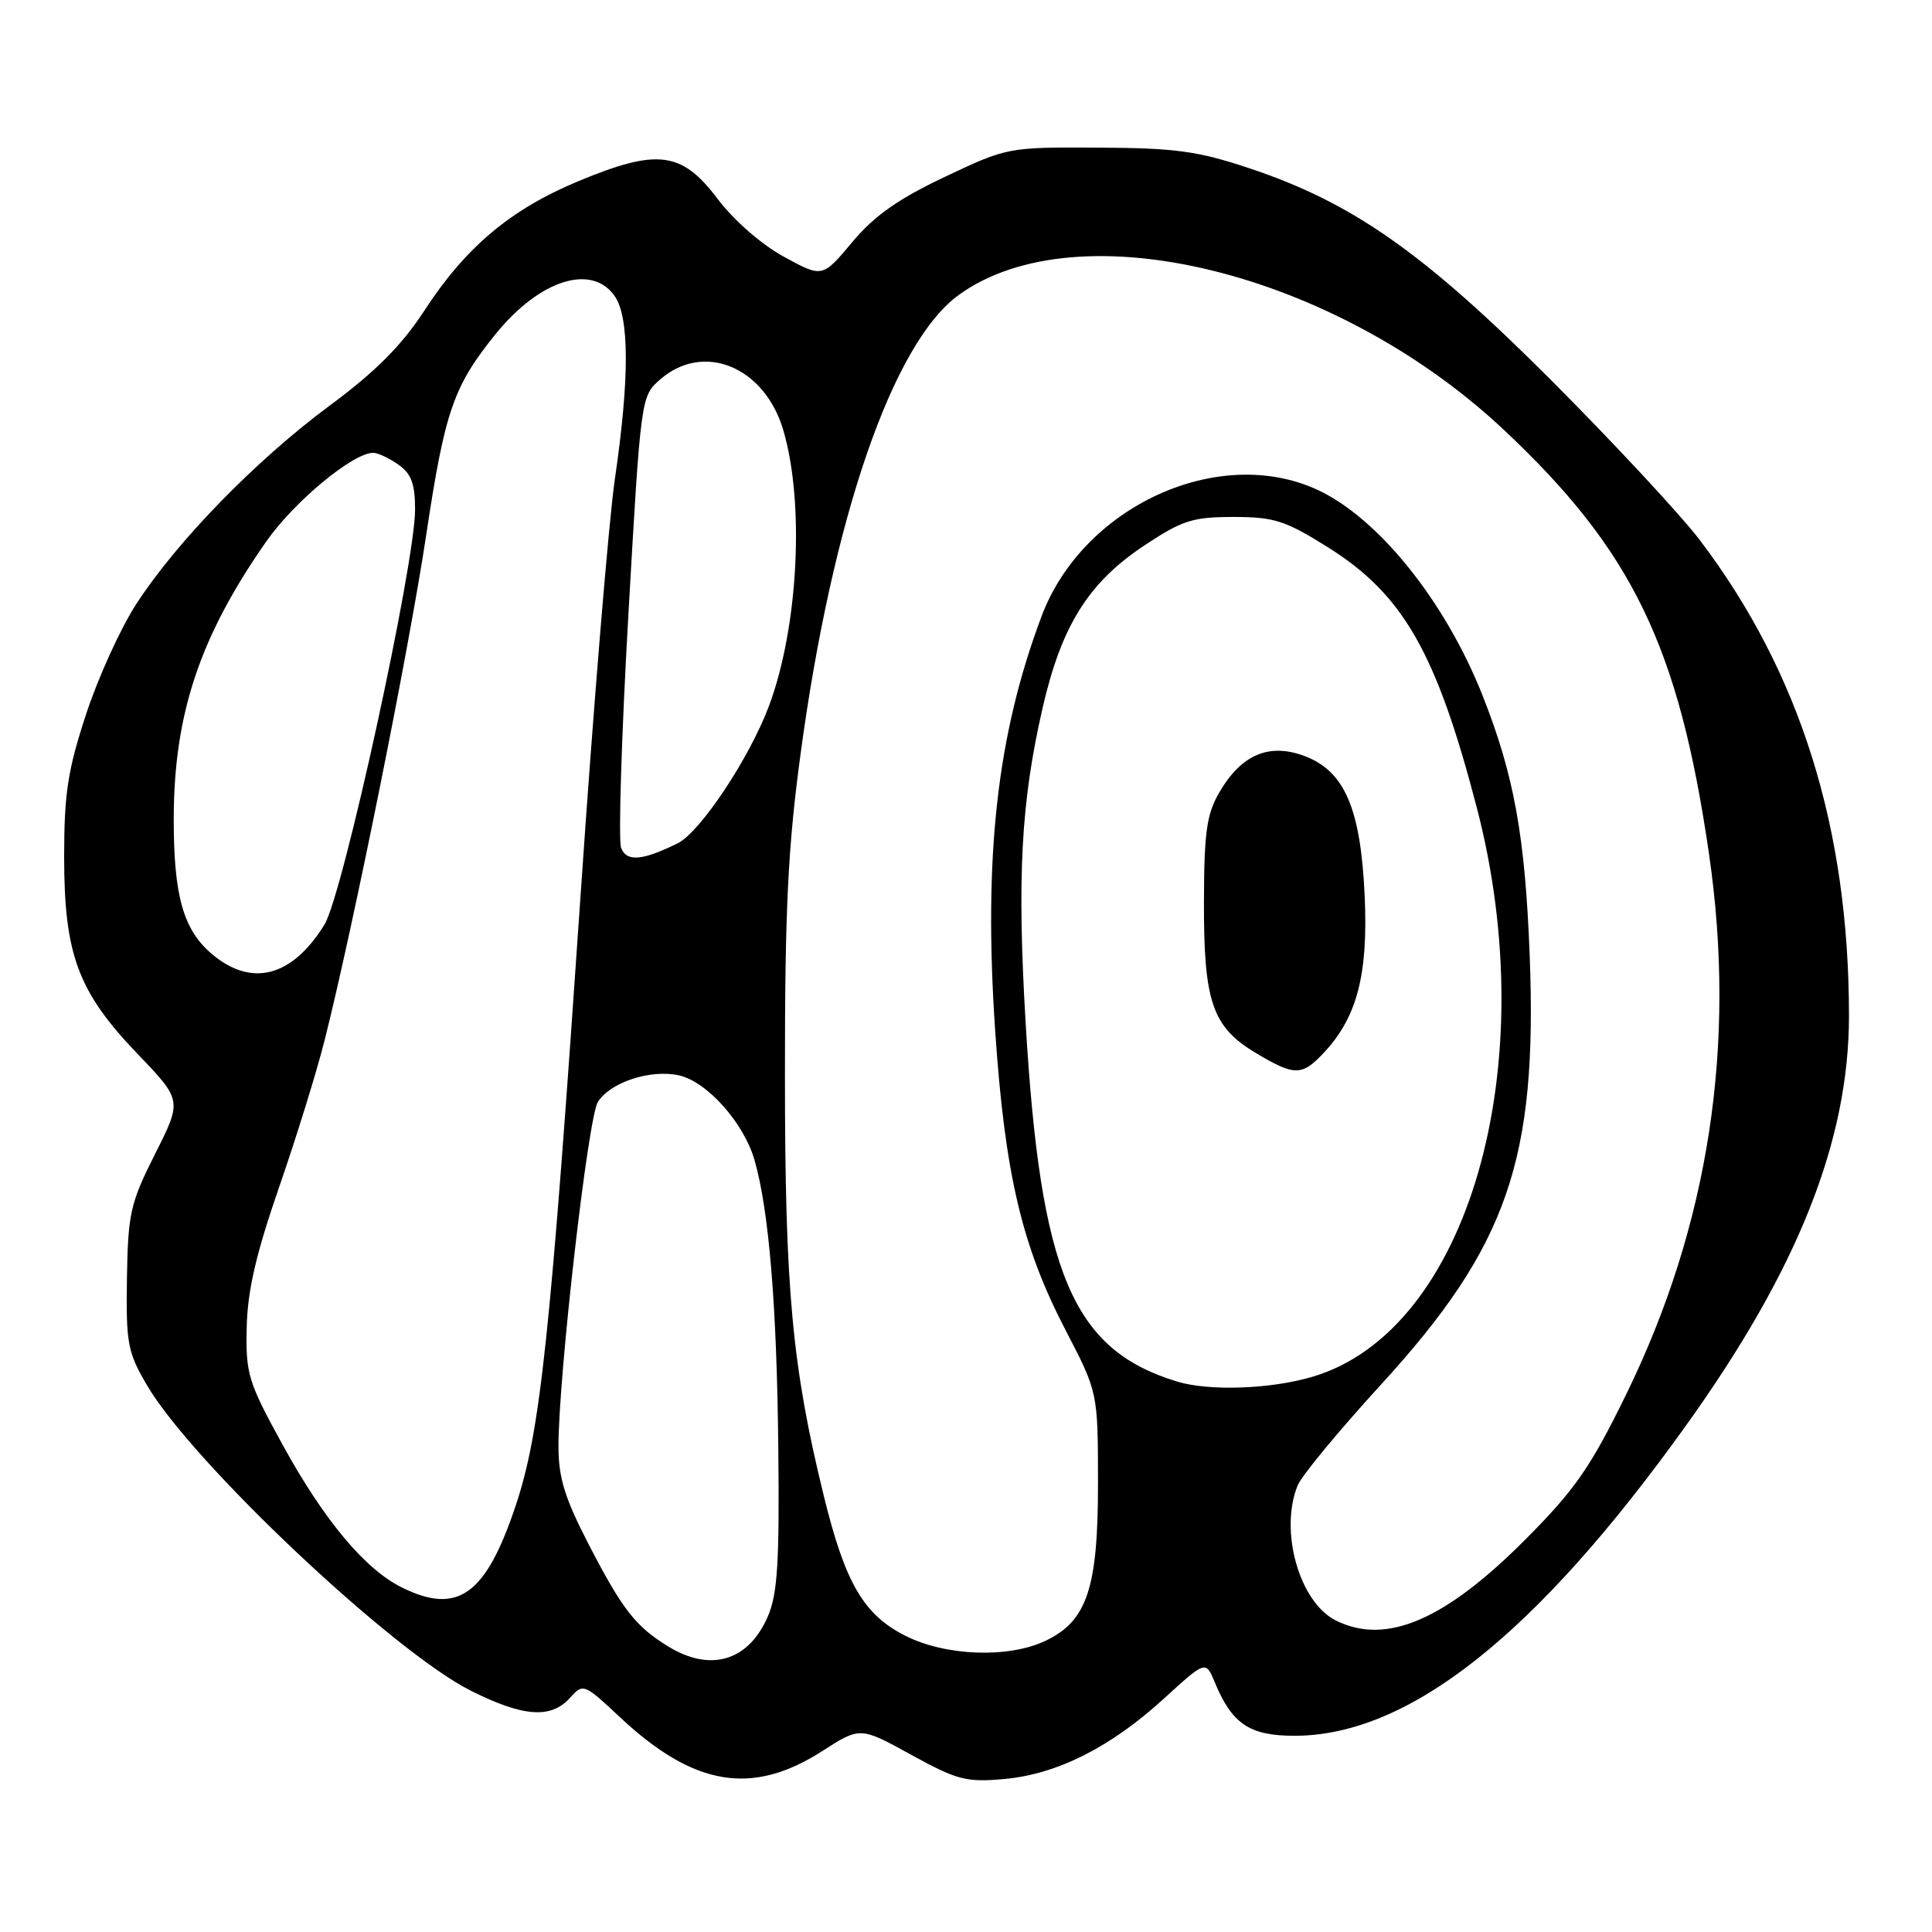 <?xml version="1.0" encoding="UTF-8" standalone="no"?>
<!DOCTYPE svg PUBLIC "-//W3C//DTD SVG 1.1//EN" "http://www.w3.org/Graphics/SVG/1.1/DTD/svg11.dtd" >
<svg xmlns="http://www.w3.org/2000/svg" xmlns:xlink="http://www.w3.org/1999/xlink" version="1.1" viewBox="0 0 256 256">
 <g >
 <path fill="currentColor"
d=" M 108.95 232.03 C 113.98 228.80 113.98 228.80 120.74 232.52 C 126.84 235.87 128.03 236.18 133.06 235.73 C 140.09 235.09 147.17 231.52 154.24 225.06 C 159.76 220.02 159.76 220.02 160.96 222.90 C 163.25 228.44 165.58 230.00 171.53 230.00 C 186.66 230.00 203.54 216.63 223.39 188.91 C 238.22 168.23 245.00 151.16 245.00 134.59 C 244.99 109.69 238.53 89.10 225.24 71.57 C 222.70 68.23 213.85 58.71 205.57 50.41 C 188.65 33.47 179.19 26.83 165.50 22.28 C 158.69 20.01 155.72 19.61 145.50 19.56 C 133.55 19.50 133.46 19.52 125.19 23.44 C 119.00 26.37 115.86 28.58 112.92 32.09 C 108.97 36.81 108.97 36.81 103.87 34.02 C 100.90 32.40 97.24 29.20 95.10 26.37 C 90.34 20.05 87.13 19.64 76.63 24.01 C 67.63 27.76 61.70 32.74 56.18 41.23 C 53.19 45.81 49.75 49.25 43.65 53.77 C 33.89 61.00 23.39 71.78 18.03 80.08 C 15.96 83.27 12.97 89.85 11.39 94.69 C 8.98 102.02 8.50 105.18 8.50 113.50 C 8.50 126.48 10.33 131.41 18.23 139.65 C 24.13 145.80 24.13 145.80 20.55 152.90 C 17.27 159.42 16.96 160.76 16.82 169.38 C 16.69 178.00 16.90 179.16 19.48 183.56 C 25.48 193.80 52.06 218.86 62.41 224.04 C 69.32 227.50 72.99 227.77 75.50 225.00 C 77.28 223.03 77.35 223.05 82.17 227.56 C 91.95 236.71 99.66 237.99 108.95 232.03 Z  M 88.50 218.14 C 84.18 215.47 82.48 213.28 77.99 204.61 C 74.83 198.49 74.00 195.81 74.00 191.65 C 74.00 182.34 77.91 148.11 79.22 146.02 C 80.85 143.41 86.18 141.66 89.96 142.49 C 93.68 143.31 98.56 148.78 99.98 153.72 C 101.89 160.38 102.94 173.02 103.13 192.00 C 103.29 206.96 103.03 211.20 101.75 214.17 C 99.19 220.11 94.14 221.62 88.50 218.14 Z  M 119.97 216.75 C 114.43 213.96 111.99 209.77 109.15 198.18 C 104.95 181.04 104.01 170.87 104.01 142.40 C 104.00 120.60 104.40 112.32 106.07 99.97 C 110.29 68.64 118.29 45.43 127.03 39.09 C 142.87 27.62 176.98 36.04 199.23 56.92 C 216.29 72.93 222.45 85.64 226.45 113.13 C 230.13 138.39 226.45 162.36 215.44 184.84 C 210.74 194.44 208.70 197.38 202.19 203.92 C 191.48 214.70 183.66 218.05 177.00 214.72 C 172.16 212.30 169.49 202.83 171.95 196.82 C 172.47 195.54 177.42 189.55 182.96 183.50 C 199.78 165.11 203.74 153.67 202.69 126.53 C 202.08 110.74 200.61 102.67 196.44 92.14 C 191.49 79.64 182.59 68.58 174.50 64.87 C 161.40 58.88 143.48 67.12 138.02 81.64 C 132.10 97.39 130.31 113.41 131.86 136.50 C 133.15 155.55 135.39 165.10 141.21 176.28 C 145.48 184.50 145.48 184.50 145.49 196.50 C 145.50 210.44 144.05 214.80 138.52 217.42 C 133.62 219.75 125.31 219.45 119.97 216.75 Z  M 53.27 210.36 C 48.38 207.95 42.97 201.48 37.48 191.50 C 32.87 183.11 32.55 182.06 32.69 175.90 C 32.79 171.05 33.92 166.17 36.95 157.40 C 39.22 150.86 41.93 142.12 42.97 138.00 C 46.75 123.09 54.18 86.16 56.48 70.86 C 58.95 54.44 60.08 51.18 65.70 44.23 C 71.50 37.08 78.40 34.88 81.44 39.22 C 83.41 42.03 83.42 50.18 81.47 63.50 C 80.67 69.00 78.65 93.42 76.99 117.77 C 72.93 177.24 71.62 189.62 68.36 199.42 C 64.39 211.34 60.69 214.02 53.27 210.36 Z  M 155.99 183.07 C 142.11 178.84 137.87 168.80 135.90 135.50 C 134.76 116.22 135.29 106.29 138.14 93.85 C 140.64 82.92 144.21 77.21 151.61 72.29 C 156.66 68.94 158.03 68.50 163.44 68.50 C 168.83 68.50 170.29 68.97 175.93 72.50 C 185.93 78.76 190.32 86.45 195.68 107.00 C 204.62 141.34 194.54 176.31 173.94 182.42 C 168.39 184.07 160.26 184.36 155.99 183.07 Z  M 175.50 139.40 C 179.83 134.74 181.29 129.09 180.83 118.79 C 180.31 107.14 178.18 102.17 172.84 100.17 C 168.16 98.42 164.48 99.99 161.58 104.97 C 159.89 107.88 159.55 110.25 159.53 119.47 C 159.49 132.74 160.63 136.07 166.38 139.51 C 171.56 142.62 172.53 142.61 175.50 139.40 Z  M 28.11 126.44 C 24.29 123.23 23.01 118.70 23.02 108.50 C 23.04 94.64 26.46 84.37 35.28 71.75 C 38.96 66.48 46.77 60.00 49.45 60.00 C 50.06 60.00 51.56 60.70 52.78 61.56 C 54.50 62.76 55.00 64.10 55.00 67.51 C 55.00 74.74 45.43 118.57 42.99 122.52 C 38.71 129.45 33.36 130.85 28.11 126.44 Z  M 82.30 112.34 C 81.92 111.35 82.35 97.48 83.26 81.52 C 84.92 52.50 84.92 52.50 87.51 50.25 C 93.27 45.27 101.32 48.61 103.79 57.00 C 106.64 66.66 105.78 83.17 101.89 93.55 C 99.31 100.45 92.78 110.27 89.80 111.74 C 85.09 114.06 83.02 114.23 82.30 112.34 Z "/>
</g>
</svg>
